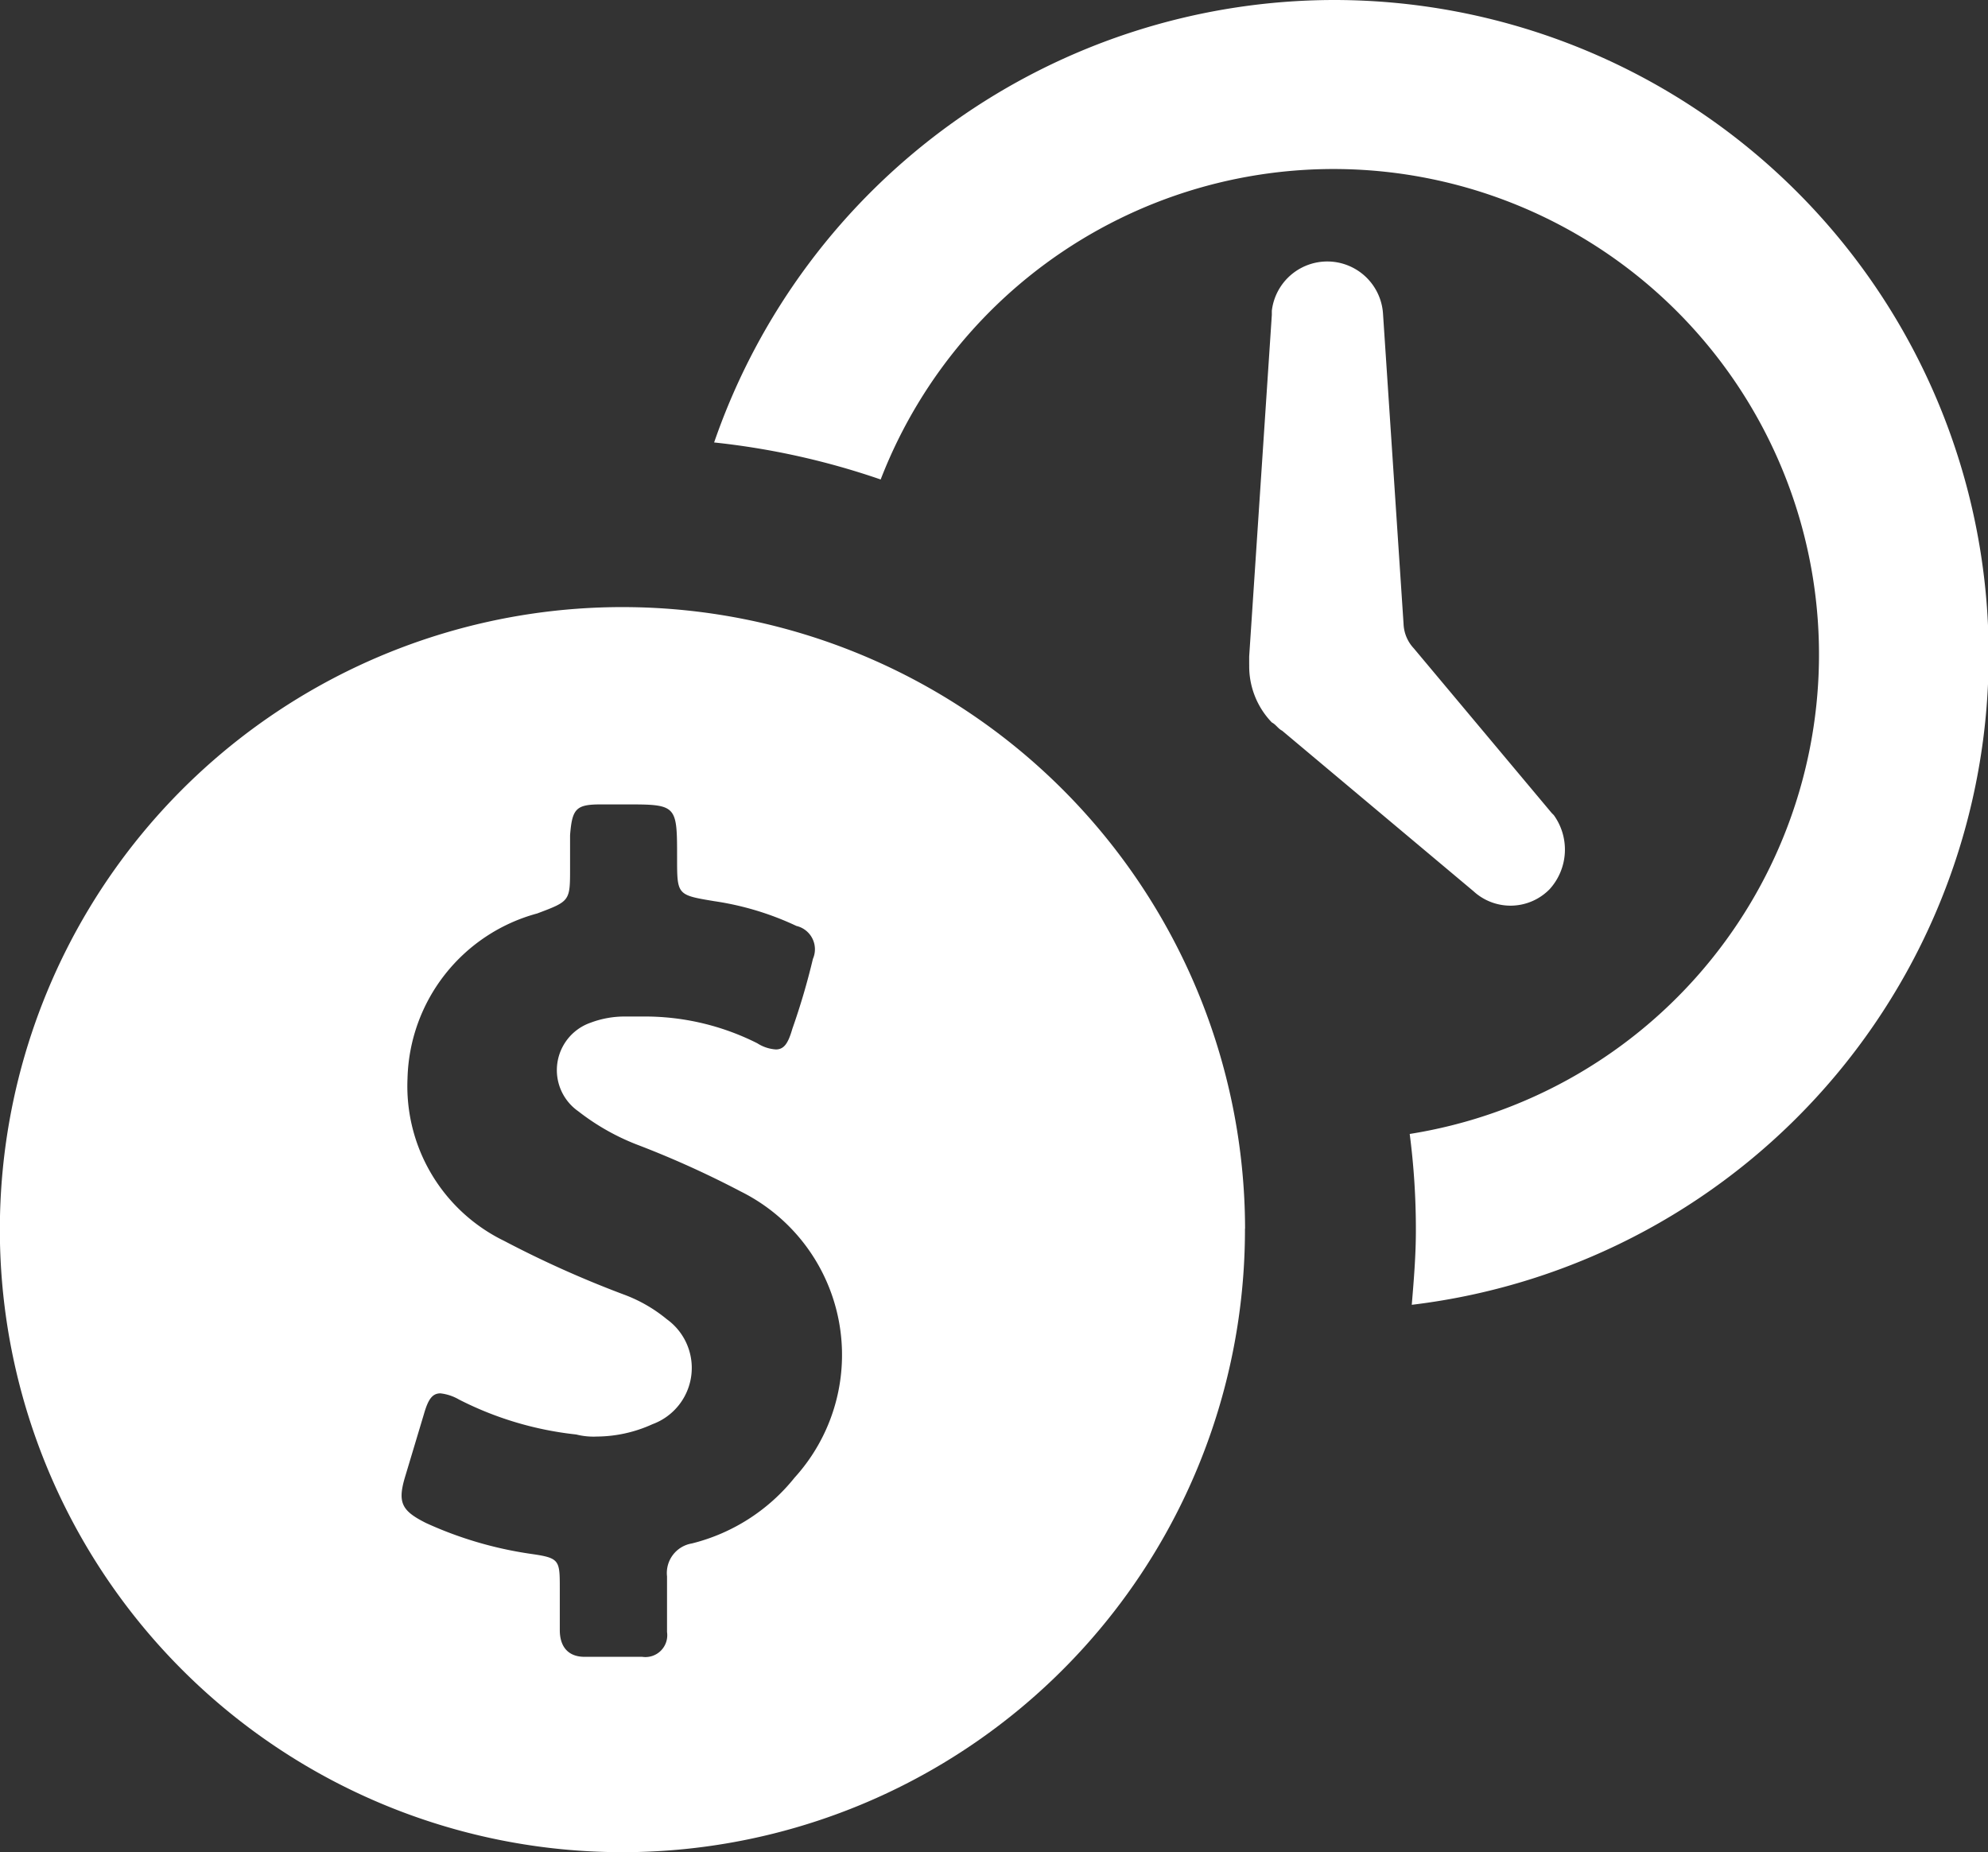 <svg xmlns="http://www.w3.org/2000/svg" width="56.1" height="52.267" viewBox="0 0 56.1 52.267">
  <rect x="0" y="0" width="56.1" height="52.267" fill="#333333" stroke="none"/>
  <g id="_1-1" data-name="1-1" transform="translate(-1.7 -5)">
    <path id="Path_138" data-name="Path 138" d="M36.951,23.758h0v-.232l.639-9.64v-.116h0a1.576,1.576,0,0,1,3.136.058h0l.581,8.769a1.071,1.071,0,0,0,.29.7l3.891,4.646.058.058h0a1.663,1.663,0,0,1-.116,2.091,1.543,1.543,0,0,1-2.149.058h0l-5.4-4.53c-.116-.058-.174-.174-.29-.232a2.281,2.281,0,0,1-.639-1.626ZM39.332,5a18.529,18.529,0,0,0-17.48,12.486,21.254,21.254,0,0,1,4.7,1.045A13.7,13.7,0,1,1,41.481,37a20.866,20.866,0,0,1,.174,2.73c0,.7-.058,1.394-.116,2.091A18.476,18.476,0,0,0,39.332,5Zm-2.5,34.671A17.568,17.568,0,1,1,19.3,22.132,17.573,17.573,0,0,1,36.835,39.671ZM22.607,38.625a27.143,27.143,0,0,0-2.962-1.336,6.525,6.525,0,0,1-1.626-.929,1.417,1.417,0,0,1,.348-2.5,2.713,2.713,0,0,1,.987-.174h.465a7.04,7.04,0,0,1,3.252.755,1.1,1.1,0,0,0,.523.174c.232,0,.348-.174.465-.581a19.594,19.594,0,0,0,.581-1.975.676.676,0,0,0-.465-.929,8.242,8.242,0,0,0-2.323-.7c-1.045-.174-1.045-.174-1.045-1.22,0-1.452,0-1.51-1.336-1.51h-.813c-.7,0-.813.116-.871.871v.929c0,.929,0,.929-.929,1.278A4.951,4.951,0,0,0,13.2,35.431a4.856,4.856,0,0,0,2.73,4.588,29.614,29.614,0,0,0,3.368,1.51,4.178,4.178,0,0,1,1.22.7,1.692,1.692,0,0,1-.407,2.962,3.833,3.833,0,0,1-1.568.348,1.976,1.976,0,0,1-.581-.058,9.488,9.488,0,0,1-3.31-.987,1.337,1.337,0,0,0-.523-.174c-.232,0-.348.174-.465.581l-.523,1.742c-.232.755-.116.987.581,1.336a10.826,10.826,0,0,0,2.962.871c.813.116.813.174.813.987V51c0,.465.232.755.7.755h1.626a.616.616,0,0,0,.7-.7V49.485a.845.845,0,0,1,.7-.929,5.374,5.374,0,0,0,2.9-1.858A5.15,5.15,0,0,0,22.607,38.625Z" fill="#fff"/>
  </g>
</svg>
